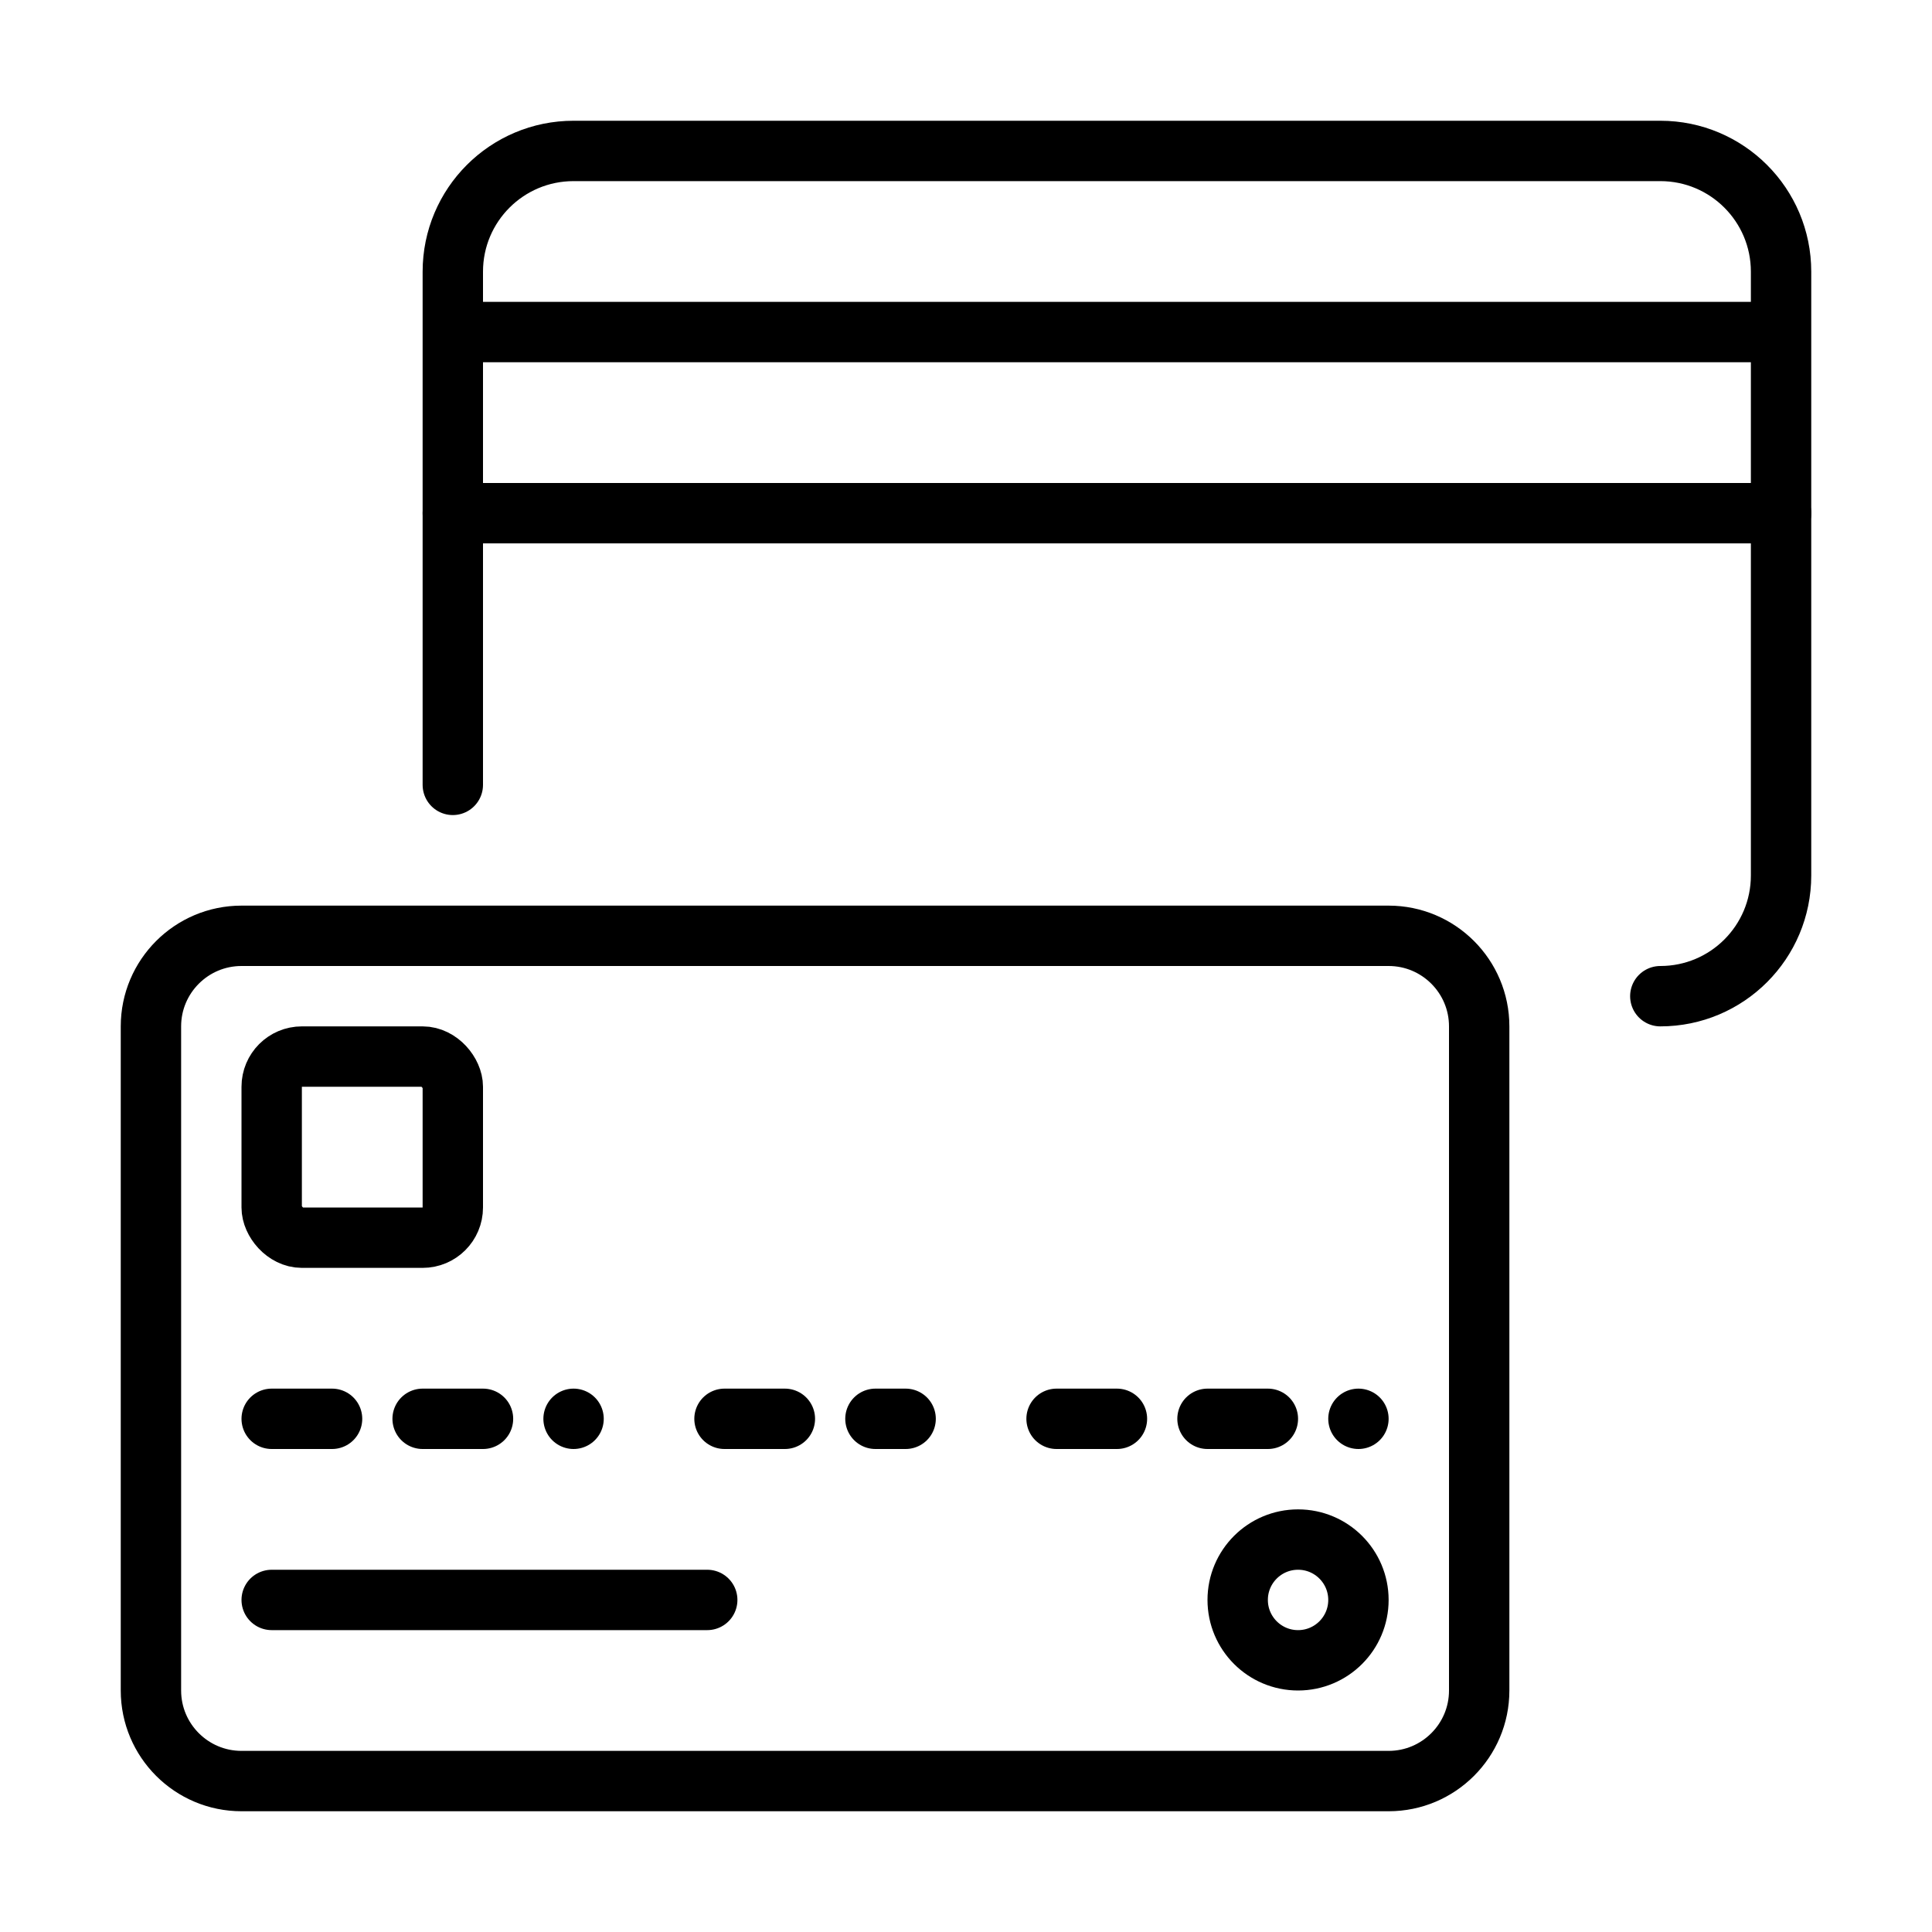 <svg viewBox="0 0 32 32" fill="none" xmlns="http://www.w3.org/2000/svg" stroke="currentColor"><path d="M27.5 16.5V16.5C28.605 16.5 29.5 15.605 29.5 14.5V4.5C29.5 3.395 28.605 2.5 27.5 2.5H9.5C8.395 2.5 7.5 3.395 7.5 4.5V13" stroke-linecap="round"/><path d="M7.821 5.5H29M7.5 8.5H29.5" stroke-linecap="round"/><path d="M2.5 17C2.5 16.172 3.172 15.5 4 15.5H23C23.828 15.5 24.5 16.172 24.5 17V28C24.5 28.828 23.828 29.5 23 29.5H4C3.172 29.5 2.5 28.828 2.5 28V17Z"/><path d="M4.5 23.5H9.5M17.5 23.5H22.5M12 23.5H15" stroke-linecap="round" stroke-dasharray="1 1.5"/><rect x="4.5" y="17.5" width="3" height="3" rx="0.5"/><path d="M4.5 26.5H11.714" stroke-linecap="round"/><circle cx="21.5" cy="26.5" r="1"/></svg>